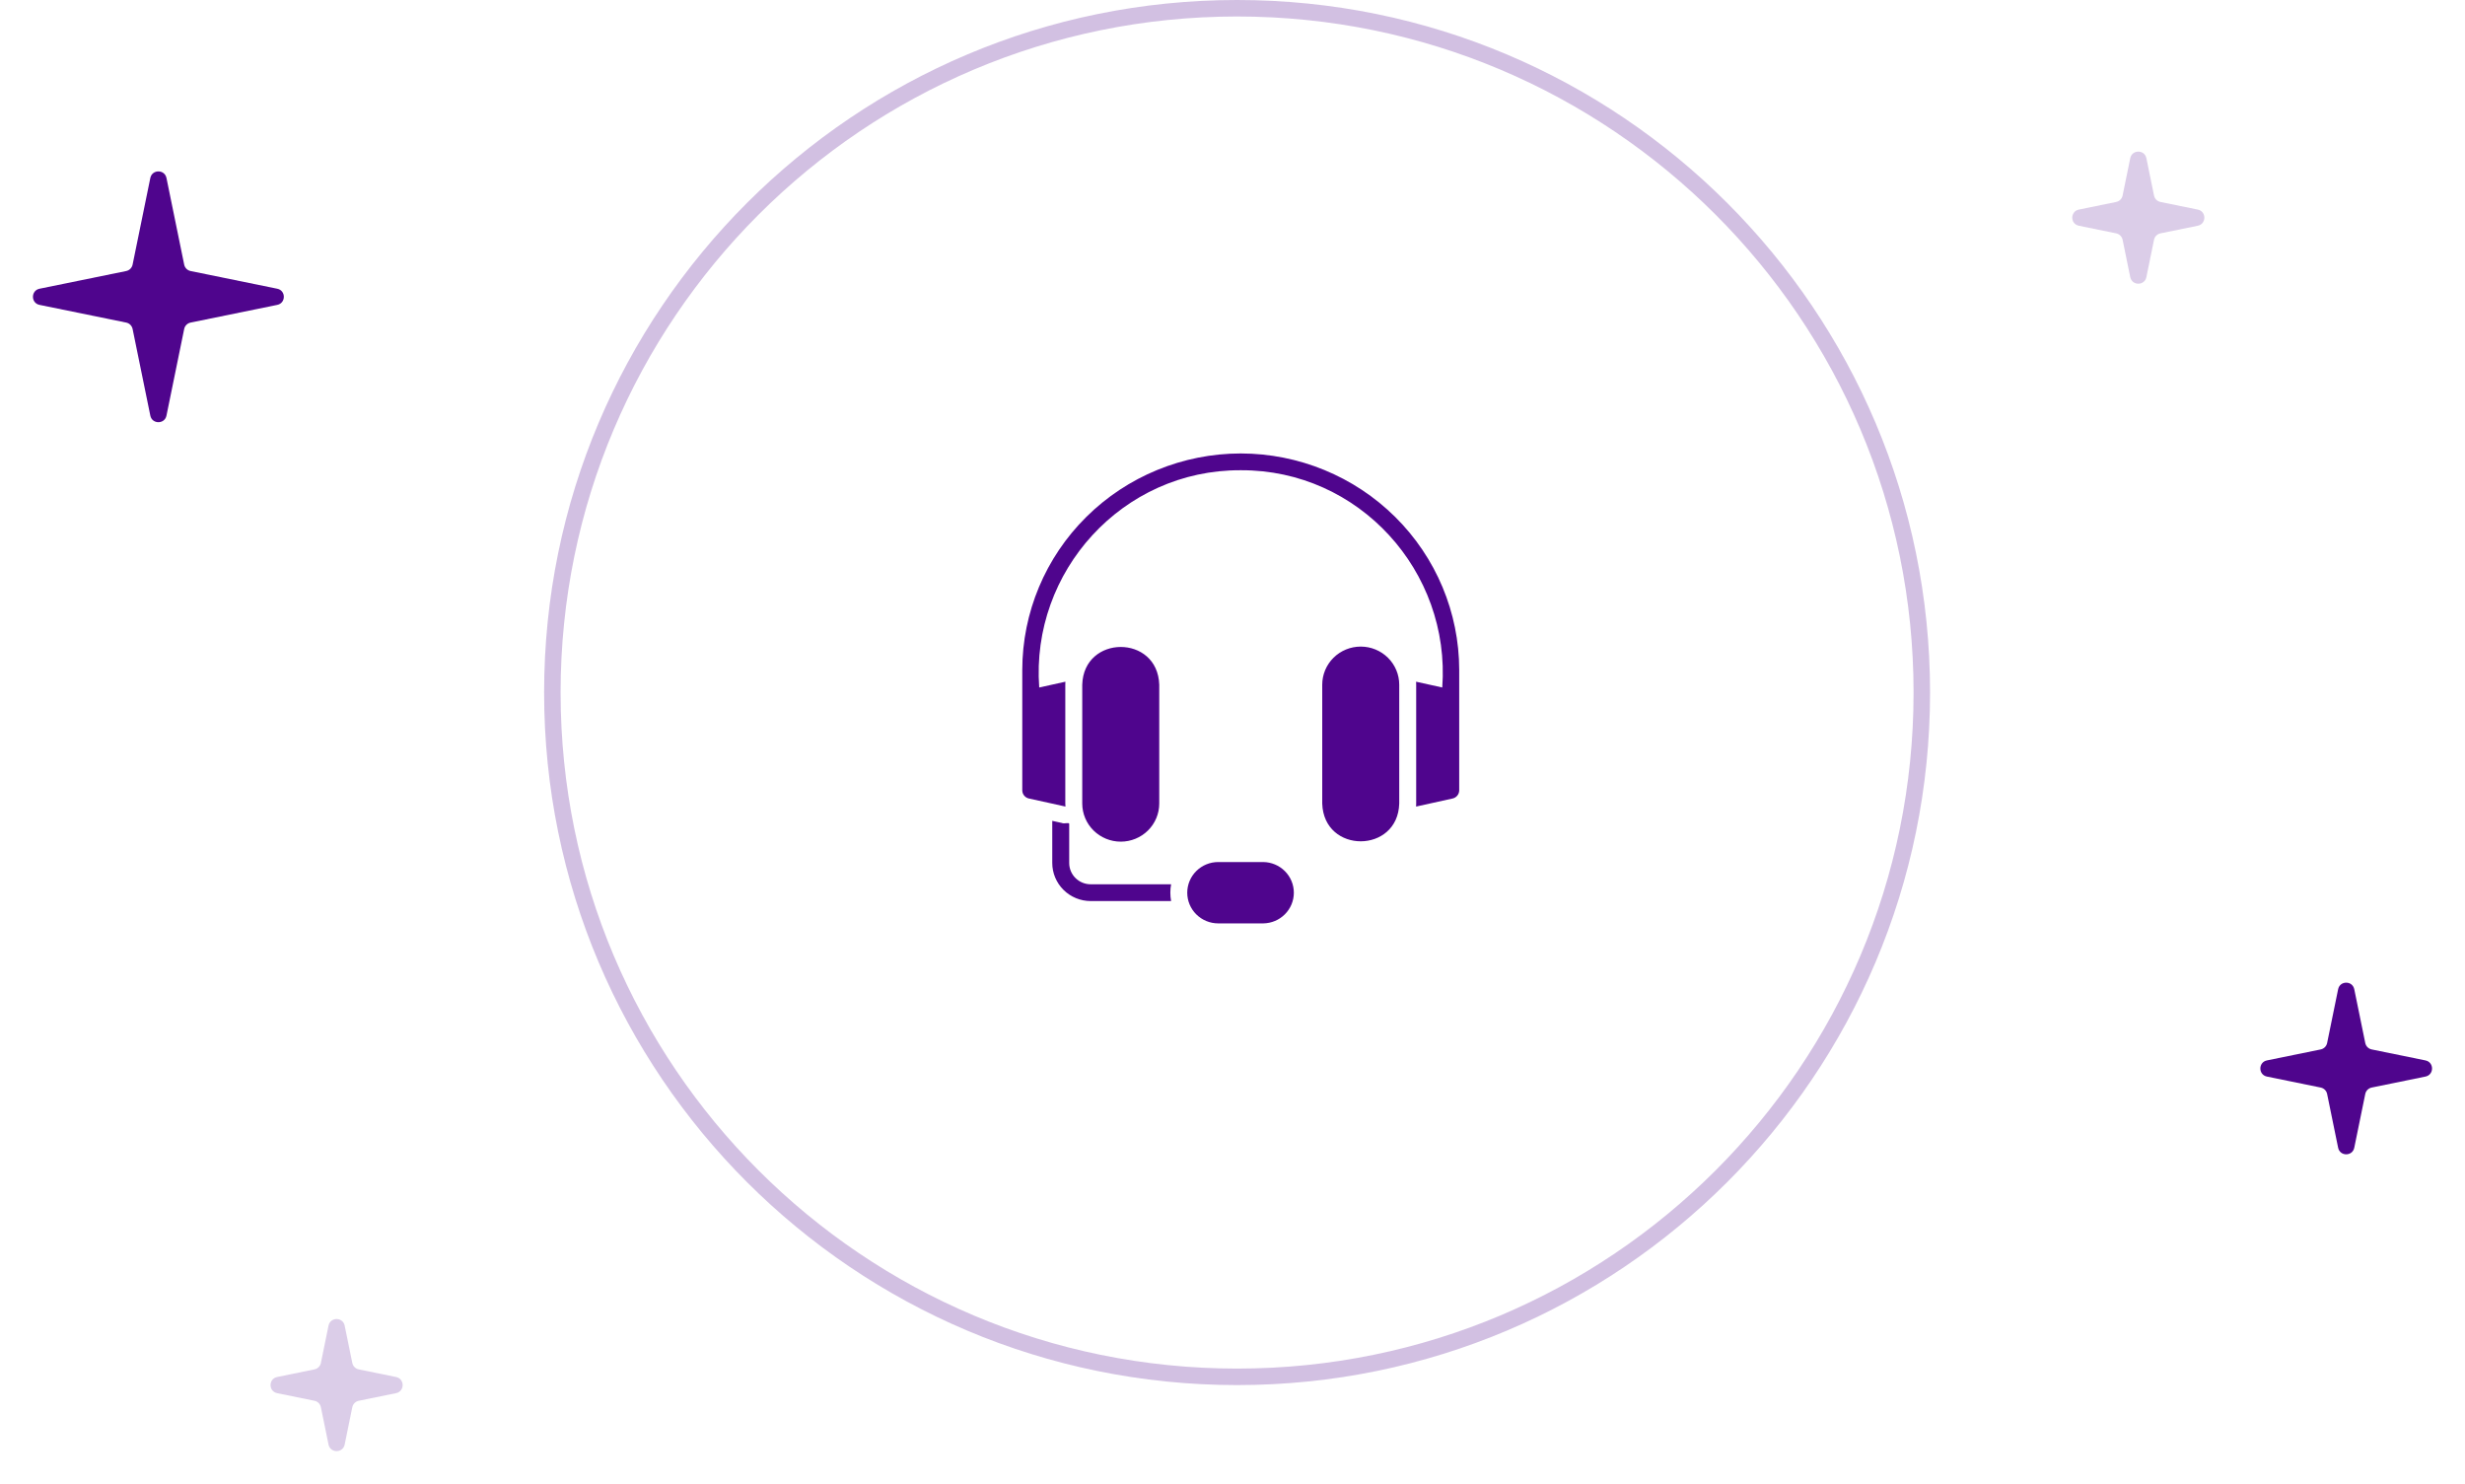 <svg width="299" height="180" viewBox="0 0 299 180" fill="none" xmlns="http://www.w3.org/2000/svg">
<path opacity="0.5" d="M233.112 84C233.112 129.839 195.928 167 150.056 167C104.185 167 67 129.839 67 84C67 38.161 104.185 1 150.056 1C195.928 1 233.112 38.161 233.112 84Z" stroke="#4F058D" stroke-opacity="0.5" stroke-width="2"/>
<g filter="url(#filter0_dd_30_19)">
<path d="M150.056 143.414C182.892 143.414 209.51 116.813 209.51 84C209.51 51.186 182.892 24.585 150.056 24.585C117.22 24.585 90.602 51.186 90.602 84C90.602 116.813 117.22 143.414 150.056 143.414Z" fill="white"/>
</g>
<path d="M169.725 83.052V97.465C169.555 103.546 160.582 103.596 160.384 97.465V83.052C160.384 81.825 160.876 80.648 161.752 79.781C162.628 78.913 163.816 78.426 165.054 78.426C166.293 78.426 167.481 78.913 168.357 79.781C169.233 80.648 169.725 81.825 169.725 83.052ZM150.5 55C143.474 55.008 136.738 57.776 131.77 62.697C126.802 67.619 124.008 74.291 124 81.251V95.867C124.002 96.098 124.083 96.322 124.231 96.501C124.378 96.681 124.583 96.805 124.811 96.854L127.637 97.475L129.24 97.831C129.223 97.71 129.216 97.588 129.219 97.465V83.052C129.219 82.93 129.219 82.808 129.23 82.686L126.055 83.388C125.022 69.325 136.143 56.971 150.5 57.036C164.854 56.972 175.978 69.324 174.944 83.388L171.769 82.686C171.78 82.818 171.78 82.93 171.78 83.052V97.465C171.78 97.587 171.78 97.719 171.769 97.831L176.188 96.854C176.416 96.805 176.621 96.681 176.768 96.501C176.916 96.322 176.997 96.098 177 95.867V81.251C176.991 74.291 174.197 67.619 169.229 62.697C164.261 57.776 157.525 55.008 150.5 55ZM135.95 102.086C137.187 102.085 138.373 101.598 139.247 100.732C140.122 99.865 140.614 98.69 140.615 97.465V83.052C140.417 76.922 131.444 76.971 131.274 83.052V97.465C131.277 98.692 131.77 99.867 132.647 100.734C133.524 101.6 134.711 102.086 135.95 102.086ZM132.302 107.257C131.959 107.257 131.62 107.191 131.303 107.061C130.986 106.931 130.698 106.741 130.456 106.5C130.213 106.26 130.021 105.975 129.89 105.661C129.759 105.347 129.692 105.011 129.692 104.671V99.928C129.672 99.707 129.119 99.966 128.788 99.816L127.637 99.562V104.671C127.638 105.897 128.13 107.072 129.004 107.938C129.879 108.805 131.065 109.292 132.302 109.293H142.053C141.93 108.619 141.93 107.93 142.053 107.257H132.302ZM153.233 104.559H147.766C146.77 104.559 145.815 104.951 145.111 105.649C144.406 106.347 144.011 107.293 144.011 108.28C144.011 109.266 144.406 110.213 145.111 110.91C145.815 111.608 146.77 112 147.766 112H153.233C154.22 111.987 155.163 111.59 155.857 110.894C156.551 110.197 156.941 109.258 156.941 108.28C156.941 107.301 156.551 106.362 155.857 105.666C155.163 104.969 154.22 104.572 153.233 104.559Z" fill="#4F058D"/>
<path d="M283.61 119.99C283.828 118.924 285.351 118.924 285.569 119.99L286.902 126.509C286.983 126.902 287.289 127.208 287.682 127.289L294.202 128.62C295.269 128.838 295.269 130.362 294.202 130.58L287.682 131.912C287.289 131.992 286.983 132.299 286.902 132.691L285.569 139.21C285.351 140.276 283.828 140.276 283.61 139.21L282.276 132.691C282.196 132.299 281.889 131.992 281.497 131.912L274.976 130.58C273.91 130.362 273.91 128.838 274.976 128.62L281.497 127.289C281.889 127.208 282.196 126.902 282.276 126.509L283.61 119.99Z" fill="#4F058D"/>
<path opacity="0.2" d="M39.849 160.79C40.067 159.724 41.59 159.724 41.808 160.79L42.734 165.316C42.814 165.709 43.121 166.016 43.513 166.096L48.04 167.02C49.106 167.238 49.106 168.762 48.04 168.98L43.513 169.904C43.121 169.984 42.814 170.291 42.734 170.684L41.808 175.21C41.59 176.276 40.067 176.276 39.849 175.21L38.923 170.684C38.843 170.291 38.536 169.984 38.143 169.904L33.617 168.98C32.551 168.762 32.551 167.238 33.617 167.02L38.143 166.096C38.536 166.016 38.843 165.709 38.923 165.316L39.849 160.79Z" fill="#4F058D"/>
<path opacity="0.2" d="M258.394 19.191C258.612 18.124 260.135 18.124 260.353 19.191L261.279 23.717C261.359 24.109 261.666 24.416 262.058 24.496L266.585 25.421C267.651 25.639 267.651 27.162 266.585 27.38L262.058 28.305C261.666 28.385 261.359 28.692 261.279 29.084L260.353 33.61C260.135 34.676 258.612 34.676 258.394 33.61L257.468 29.084C257.388 28.692 257.081 28.385 256.688 28.305L252.162 27.38C251.096 27.162 251.096 25.639 252.162 25.421L256.688 24.496C257.081 24.416 257.388 24.109 257.468 23.717L258.394 19.191Z" fill="#4F058D"/>
<path d="M18.233 21.59C18.451 20.524 19.974 20.524 20.193 21.59L22.341 32.094C22.421 32.487 22.728 32.794 23.121 32.874L33.629 35.02C34.695 35.238 34.695 36.762 33.629 36.98L23.121 39.126C22.728 39.206 22.421 39.513 22.341 39.905L20.193 50.41C19.974 51.476 18.451 51.476 18.233 50.41L16.085 39.905C16.004 39.513 15.698 39.206 15.305 39.126L4.797 36.98C3.73 36.762 3.73 35.238 4.797 35.02L15.305 32.874C15.698 32.794 16.004 32.487 16.085 32.094L18.233 21.59Z" fill="#4F058D"/>
<defs>
<filter id="filter0_dd_30_19" x="74.602" y="16.585" width="150.909" height="150.829" filterUnits="userSpaceOnUse" color-interpolation-filters="sRGB">
<feFlood flood-opacity="0" result="BackgroundImageFix"/>
<feColorMatrix in="SourceAlpha" type="matrix" values="0 0 0 0 0 0 0 0 0 0 0 0 0 0 0 0 0 0 127 0" result="hardAlpha"/>
<feOffset dy="8"/>
<feGaussianBlur stdDeviation="8"/>
<feColorMatrix type="matrix" values="0 0 0 0 0.2 0 0 0 0 0.224 0 0 0 0 0.294 0 0 0 0.1 0"/>
<feBlend mode="normal" in2="BackgroundImageFix" result="effect1_dropShadow_30_19"/>
<feColorMatrix in="SourceAlpha" type="matrix" values="0 0 0 0 0 0 0 0 0 0 0 0 0 0 0 0 0 0 127 0" result="hardAlpha"/>
<feOffset dy="2"/>
<feGaussianBlur stdDeviation="2"/>
<feColorMatrix type="matrix" values="0 0 0 0 0.201 0 0 0 0 0.222 0 0 0 0 0.296 0 0 0 0.06 0"/>
<feBlend mode="normal" in2="effect1_dropShadow_30_19" result="effect2_dropShadow_30_19"/>
<feBlend mode="normal" in="SourceGraphic" in2="effect2_dropShadow_30_19" result="shape"/>
</filter>
</defs>
</svg>
